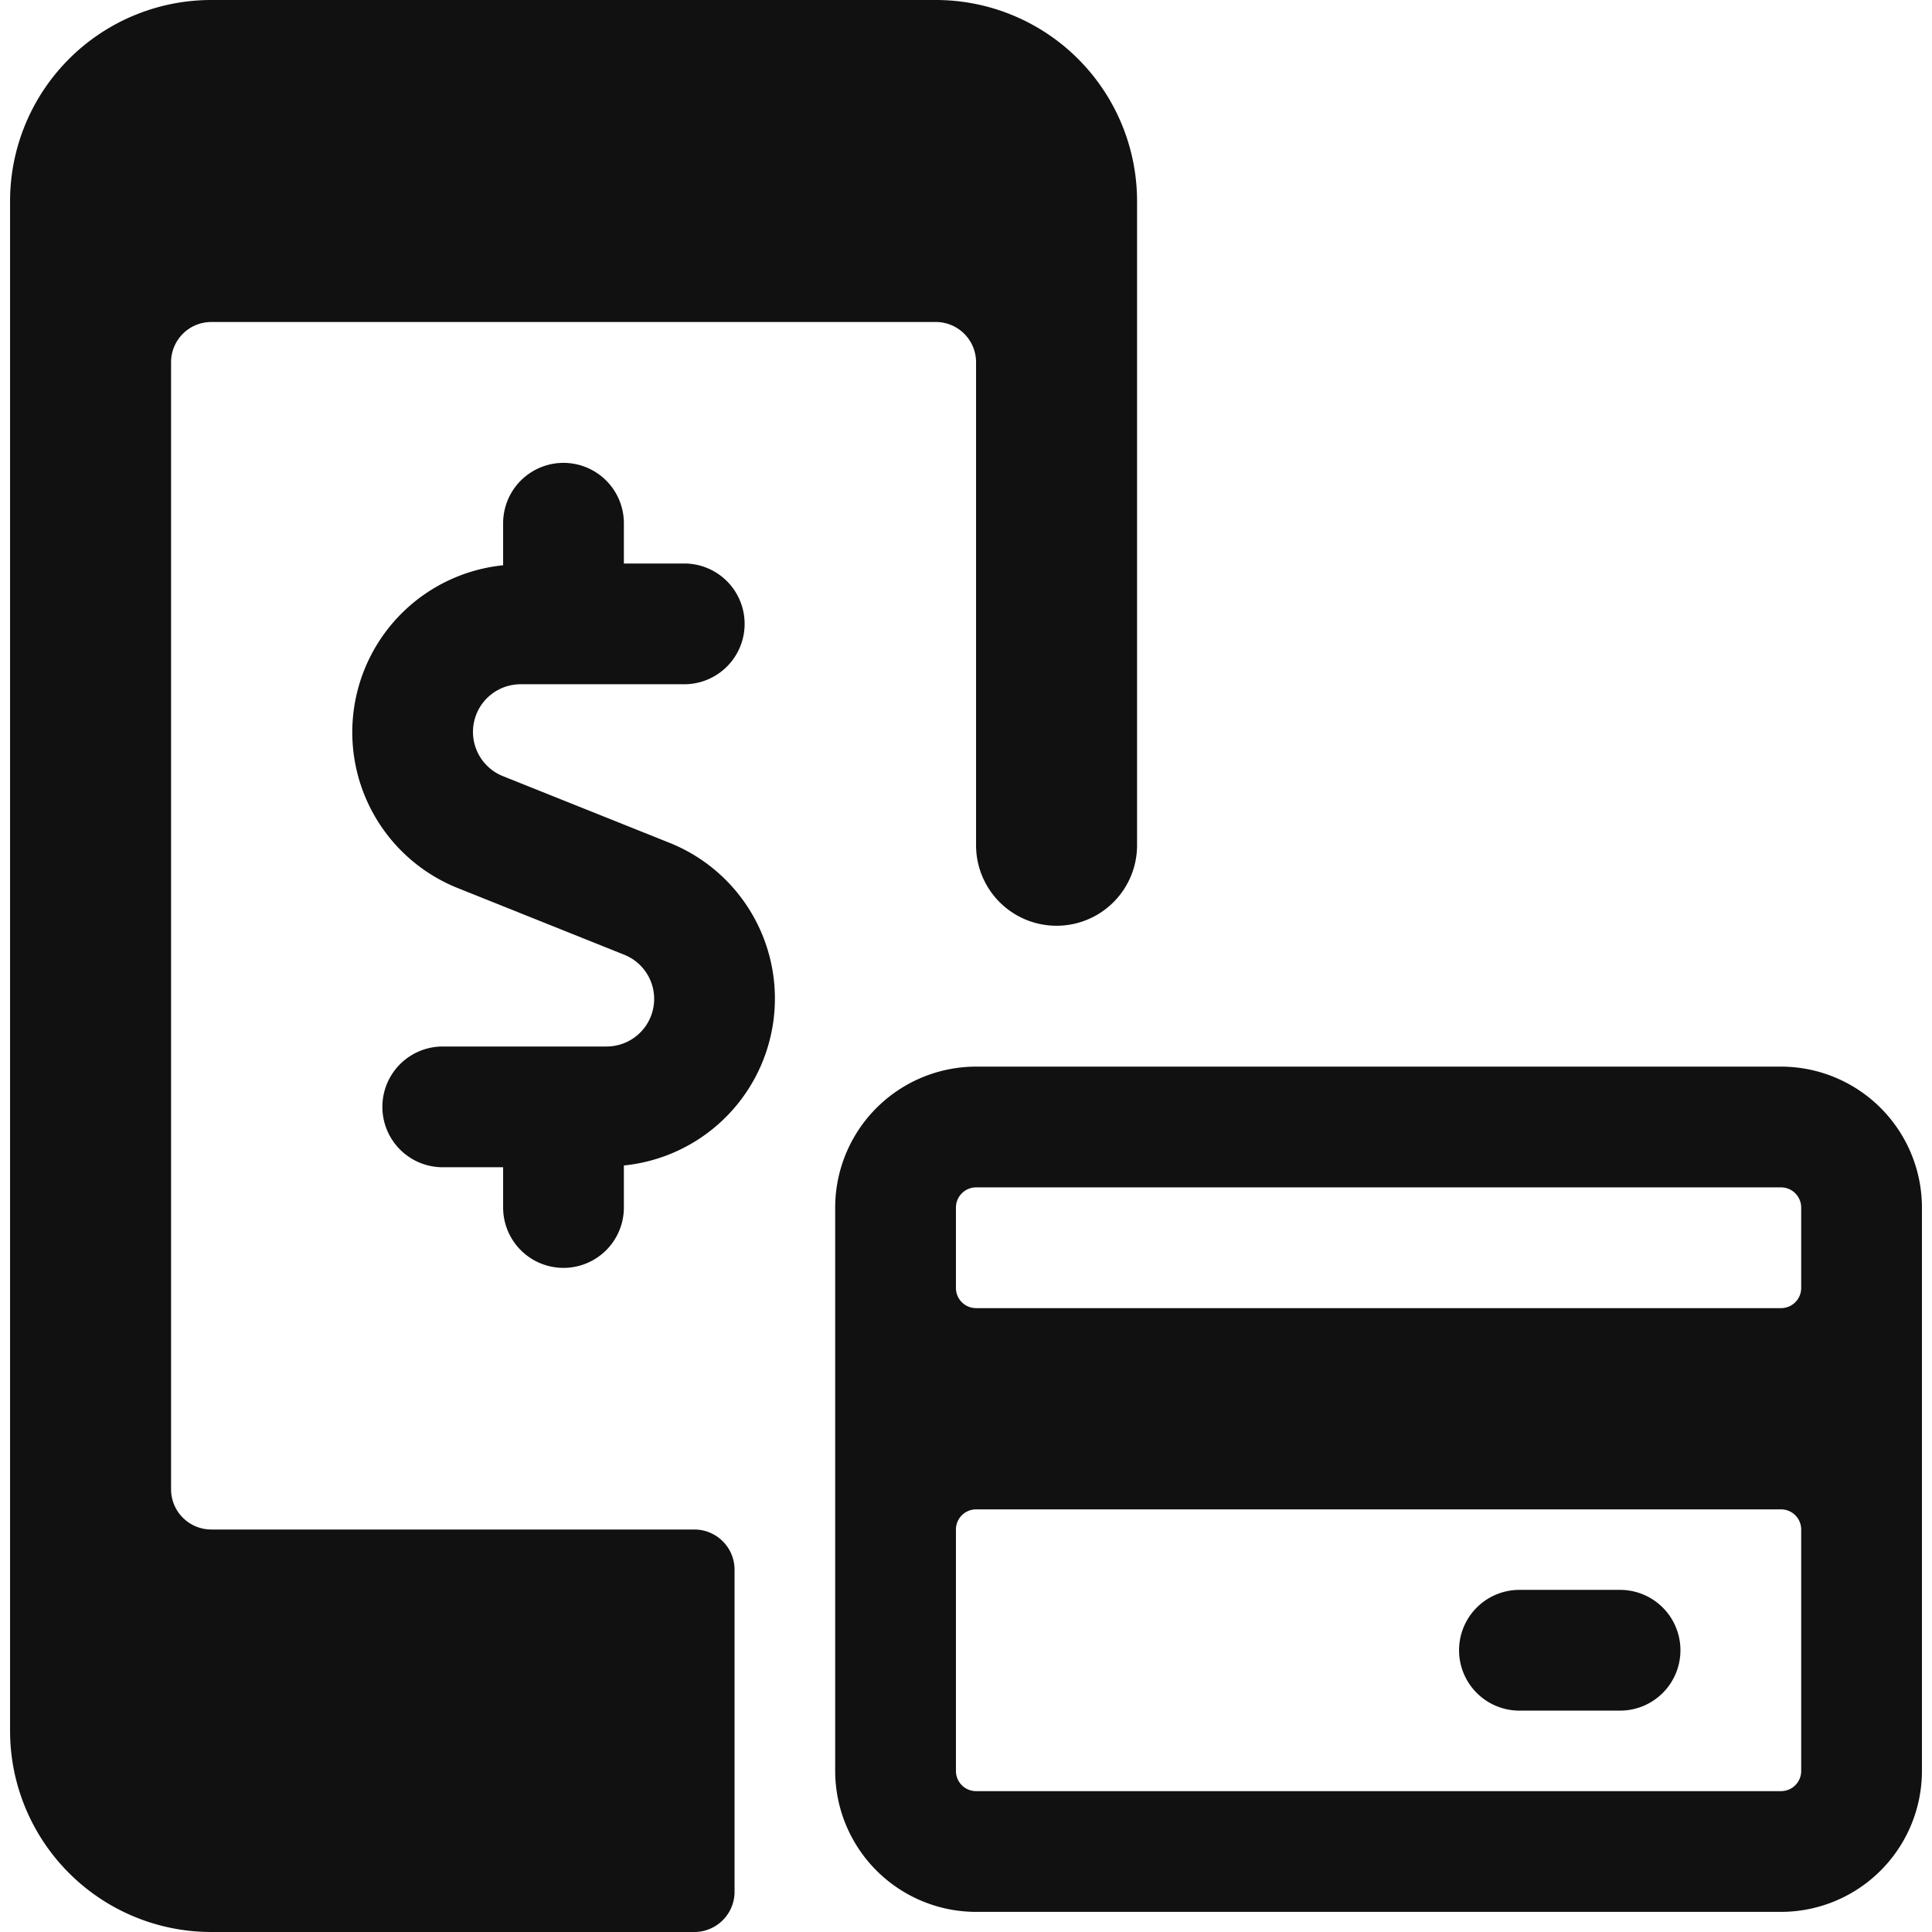<svg xmlns="http://www.w3.org/2000/svg" width="24" height="24" viewBox="0 0 24 24"><g class="nc-icon-wrapper" fill="#111111"><path d="M9.125 19.5a.5.5 0 0 0-.5-.5h-6a.5.5 0 0 1-.5-.5v-14a.5.5 0 0 1 .5-.5h9a.5.5 0 0 1 .5.5v6a1 1 0 0 0 2 0v-8a2.5 2.5 0 0 0-2.5-2.5h-9a2.5 2.5 0 0 0-2.5 2.5v19a2.5 2.5 0 0 0 2.5 2.5h6a.5.5 0 0 0 .5-.5z"/><path d="M7 15.75a.75.75 0 0 0 .75-.75v-.522a2.084 2.084 0 0 0 .56-4.011l-2.064-.826A.592.592 0 0 1 6.467 8.5H8.5a.75.75 0 0 0 0-1.5h-.75v-.5a.75.75 0 0 0-1.5 0v.522a2.085 2.085 0 0 0-.561 4.011l2.065.827A.591.591 0 0 1 7.533 13H5.5a.75.75 0 0 0 0 1.5h.75v.5a.75.75 0 0 0 .75.75z"/><path d="M23.875 15a1.752 1.752 0 0 0-1.75-1.75h-10a1.752 1.752 0 0 0-1.75 1.75v7a1.752 1.752 0 0 0 1.75 1.75h10a1.752 1.752 0 0 0 1.75-1.75zm-1.5 7a.25.25 0 0 1-.25.25h-10a.25.25 0 0 1-.25-.25v-3a.25.25 0 0 1 .25-.25h10a.25.25 0 0 1 .25.25zm-10.5-7a.251.251 0 0 1 .25-.25h10a.251.251 0 0 1 .25.25v1a.25.25 0 0 1-.25.25h-10a.25.25 0 0 1-.25-.25z"/><path d="M20.875 20.5a.75.75 0 0 0-.75-.75h-1.25a.75.75 0 0 0 0 1.5h1.25a.75.75 0 0 0 .75-.75z"/></g></svg>
